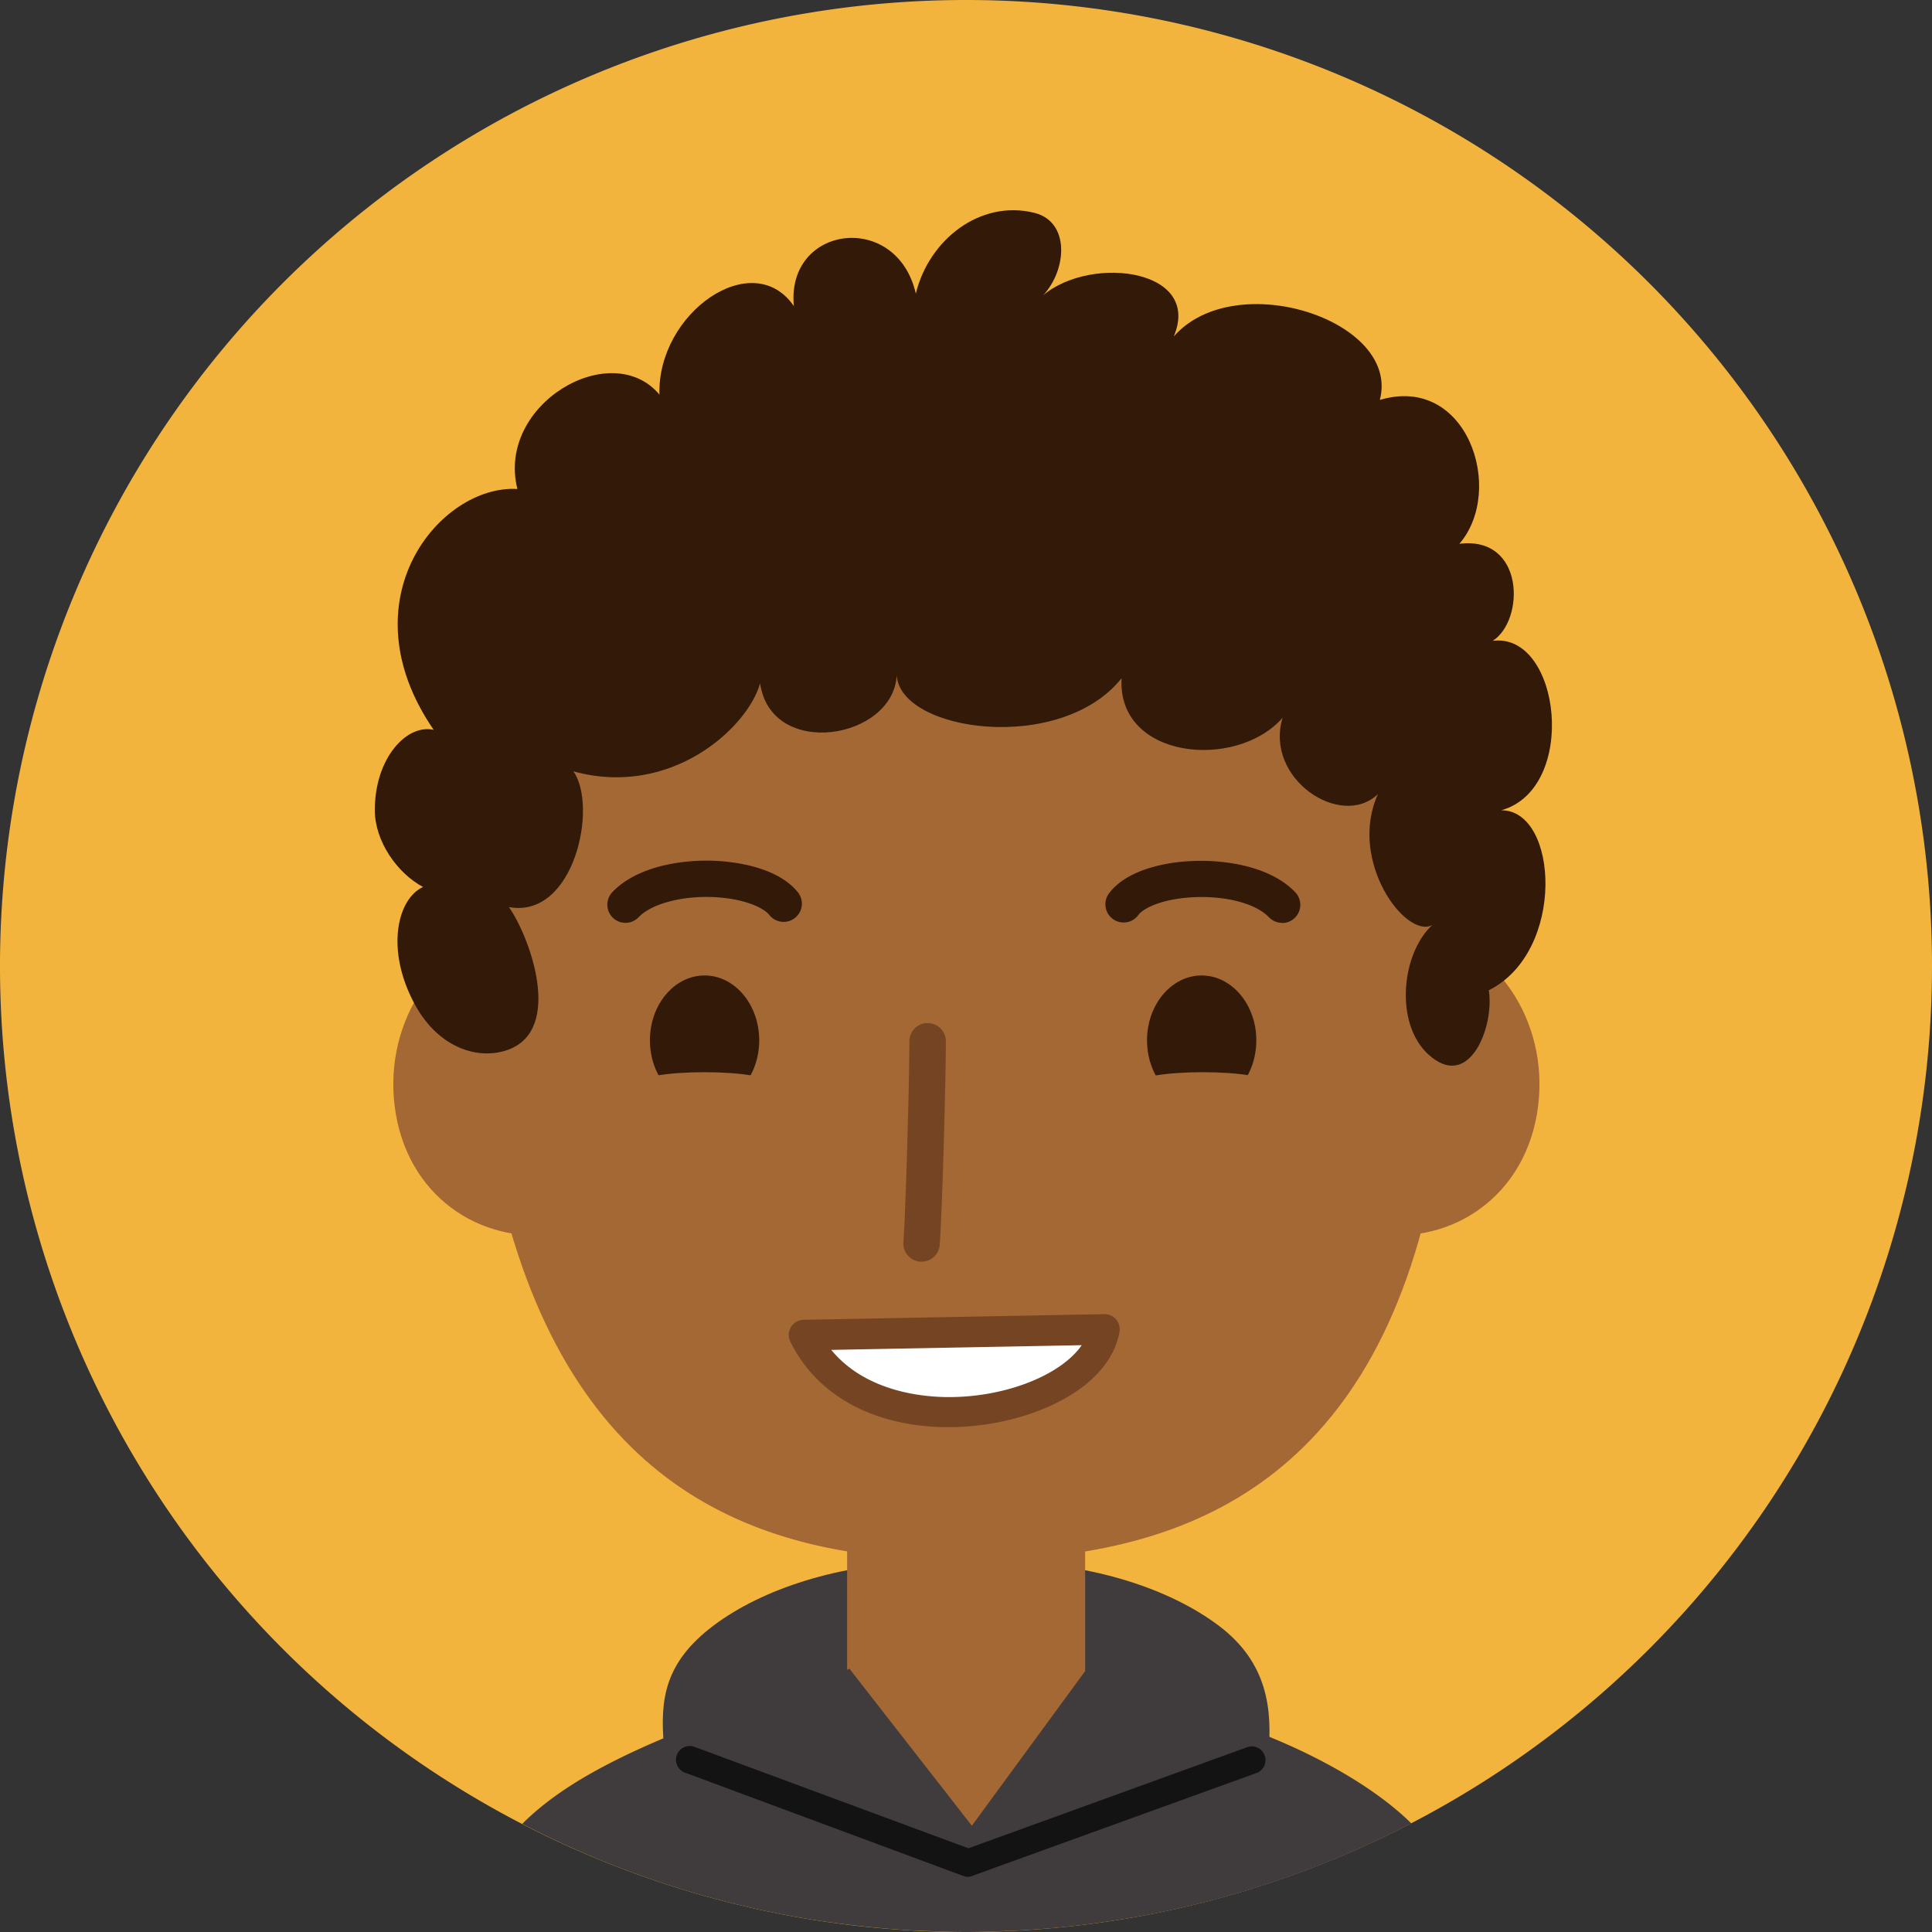 <svg id="Layer_1" data-name="Layer 1" xmlns="http://www.w3.org/2000/svg" viewBox="0 0 300 300"><rect x="0" y="0" width="300" height="300" fill="#333333" stroke="none"/><path d="M450.5,300a150,150,0,1,1-150-150A150,150,0,0,1,450.5,300Z" transform="translate(-150.5 -150)" fill="#f3b43e"/><path d="M339.73,402.42c-7.67-5.77-19.62-9.56-32.31-9.84h-.66v-.28l-6.25.14-6.25-.14v.28h-.66c-12.69.28-24.64,4.07-32.31,9.84S253,414,253.58,420.94c.45,5.26,93.43,6.75,93.88,1.48C348.06,415.46,347.4,408.19,339.73,402.42Z" transform="translate(-150.5 -150)" fill="#403c3d"/><rect x="131.54" y="233.94" width="36.96" height="53.15" fill="#a36833"/><path d="M345,314.39c-2.37,13.43,5.6,24.62,17.79,27s24-4.87,26.35-18.31-5.61-26.27-17.8-28.68S347.38,301,345,314.39Z" transform="translate(-150.5 -150)" fill="#a36833"/><path d="M256.12,314.39c2.36,13.43-5.6,24.62-17.8,27s-24-4.87-26.34-18.31,5.6-26.27,17.79-28.68S253.76,301,256.12,314.39Z" transform="translate(-150.5 -150)" fill="#a36833"/><path d="M363.21,230c-12.25-16.65-31.37-27.59-51.66-28.39l-1.05,0,0-.8-10,.4-10-.4,0,.8-1.05,0c-20.29.8-39.41,11.74-51.66,28.39s-13.33,33.37-12.37,53.47c.72,15.19,2.86,39.72,3.61,54.91,12.31,46.05,42.94,53.91,71.45,53.91s60.16-7.86,71.44-53.91c.76-15.19,2.89-35.43,3.62-50.62C376.54,267.66,375.48,246.66,363.21,230Z" transform="translate(-150.5 -150)" fill="#a36833"/><path d="M336.66,416a4.76,4.76,0,0,1-.53-.19h0c-4-1.38-17.1-6.36-17.1-6.36L301.41,433.5l-19-24.37s-12.7,4.77-17.56,6.31h0l-2,.77h0c-14.25,5.37-24.5,10.25-31.26,17A149,149,0,0,0,279,448.44c4.31.61,8.67,1.06,13.08,1.31.73,0,1.46.06,2.19.09,2.08.08,4.17.16,6.28.16s4.2-.08,6.28-.16c.84,0,1.69-.07,2.53-.12q6.53-.37,12.89-1.31a148.84,148.84,0,0,0,47.39-15.28C362.8,426.33,349.85,419.56,336.66,416Z" transform="translate(-150.5 -150)" fill="#403c3d"/><path d="M268.39,311.54c0,5.56-3.8,10.07-8.48,10.07s-8.49-4.51-8.49-10.07,3.8-10.07,8.49-10.07S268.39,306,268.39,311.54Z" transform="translate(-150.5 -150)" fill="#331907"/><path d="M270.61,318.56c0,2.75-4.79,5-10.7,5s-10.71-2.23-10.71-5S270.61,315.81,270.61,318.56Z" transform="translate(-150.5 -150)" fill="#a36833"/><path d="M345.58,311.54c0,5.56-3.8,10.07-8.49,10.07s-8.48-4.51-8.48-10.07,3.8-10.07,8.48-10.07S345.58,306,345.58,311.54Z" transform="translate(-150.5 -150)" fill="#331907"/><path d="M247.6,293.3a2.82,2.82,0,0,1-2-4.78c3.8-4,10.87-5.12,16.2-4.84,2.78.15,9.56.94,12.69,5a2.83,2.83,0,0,1-4.49,3.44c-.9-1.18-3.95-2.57-8.5-2.81-5-.26-9.79,1-11.81,3.09A2.84,2.84,0,0,1,247.6,293.3Z" transform="translate(-150.5 -150)" fill="#331907"/><path d="M293.6,345.91h-.2a2.82,2.82,0,0,1-2.62-3c.37-5.09.93-25.1.93-31.22a2.83,2.83,0,1,1,5.66,0c0,5.79-.54,26-.95,31.63A2.83,2.83,0,0,1,293.6,345.91Z" transform="translate(-150.5 -150)" fill="#754423"/><path d="M349.53,293.3a2.84,2.84,0,0,1-2-.88c-2.05-2.16-6.91-3.41-12.08-3.08-4.44.28-7.37,1.62-8.2,2.76a2.83,2.83,0,1,1-4.55-3.37c3-4,9.67-4.86,12.4-5,5.44-.34,12.65.75,16.53,4.82a2.83,2.83,0,0,1-2.05,4.78Z" transform="translate(-150.5 -150)" fill="#331907"/><path d="M229.53,290.85c10.13,1.86,13.86-15.66,10-21.08,15.2,4.2,27.11-6.83,29-13.67,1.7,11.88,20.74,8.72,21.21-1.27.47,8.81,25.46,12.35,34.92.48-.73,12.59,17.85,14.34,25,6.14-2.86,9.49,9.1,17.37,14.81,11.85-4.71,10.37,4.33,22.55,8.43,20.34-4.79,4.43-5.87,15.22-.65,20.05,6.41,5.94,10.34-4.37,9.43-9.92,12-6,10.81-28,1.94-27.95,12-3.36,9.24-27.67-1.33-26.31,5-3.19,5-16.33-5.18-15.07,7.16-8.27,1.27-26.4-12.35-22.34,3.25-12.33-22.44-20.74-32-9.85,4.61-10.89-14.24-12.85-21.13-5.6,4.4-3.59,5.51-12.12-.55-13.61-8.43-2.07-16.37,4.24-18.37,12.56-2.95-12.89-20.16-10.68-18.94,1.93-6.4-9.31-21.25,1.06-20.87,13.75-7.45-8.92-25.36,1.45-22.06,14.65-12-.7-26.87,17.21-13,37.4-4.13-.95-9.14,4.32-9.14,12.46,0,4.82,3.45,9.78,7.49,11.94-4,1.84-5.88,9.74-1.28,18.23,3.75,6.92,10.12,8.8,14.76,6.94C237.77,309.62,232.94,295.81,229.53,290.85Z" transform="translate(-150.5 -150)" fill="#331907"/><path d="M300.86,441.44a2.15,2.15,0,0,1-.75-.13l-43.1-16a2.14,2.14,0,1,1,1.49-4L300.87,437l43.47-15.76a2.14,2.14,0,0,1,1.46,4l-44.21,16A2,2,0,0,1,300.86,441.44Z" transform="translate(-150.5 -150)" fill="#131314"/><path d="M275.34,357.3c9.45,19.25,44.28,12.47,46.67-.88Z" transform="translate(-150.5 -150)" fill="#fff"/><path d="M297.83,371.61h0c-11.49,0-20.46-4.84-24.61-13.28a2.35,2.35,0,0,1,2.07-3.39l46.68-.88a2.35,2.35,0,0,1,2.36,2.77C322.68,366.08,309.56,371.61,297.83,371.61Zm-18.25-12c5.36,6.54,14.29,7.33,18.25,7.33,9,0,17.47-3.48,20.64-8.06Z" transform="translate(-150.5 -150)" fill="#754423"/><path d="M348,318.56c0,2.75-4.79,5-10.71,5s-10.71-2.23-10.71-5S348,315.81,348,318.56Z" transform="translate(-150.5 -150)" fill="#a36833"/></svg>